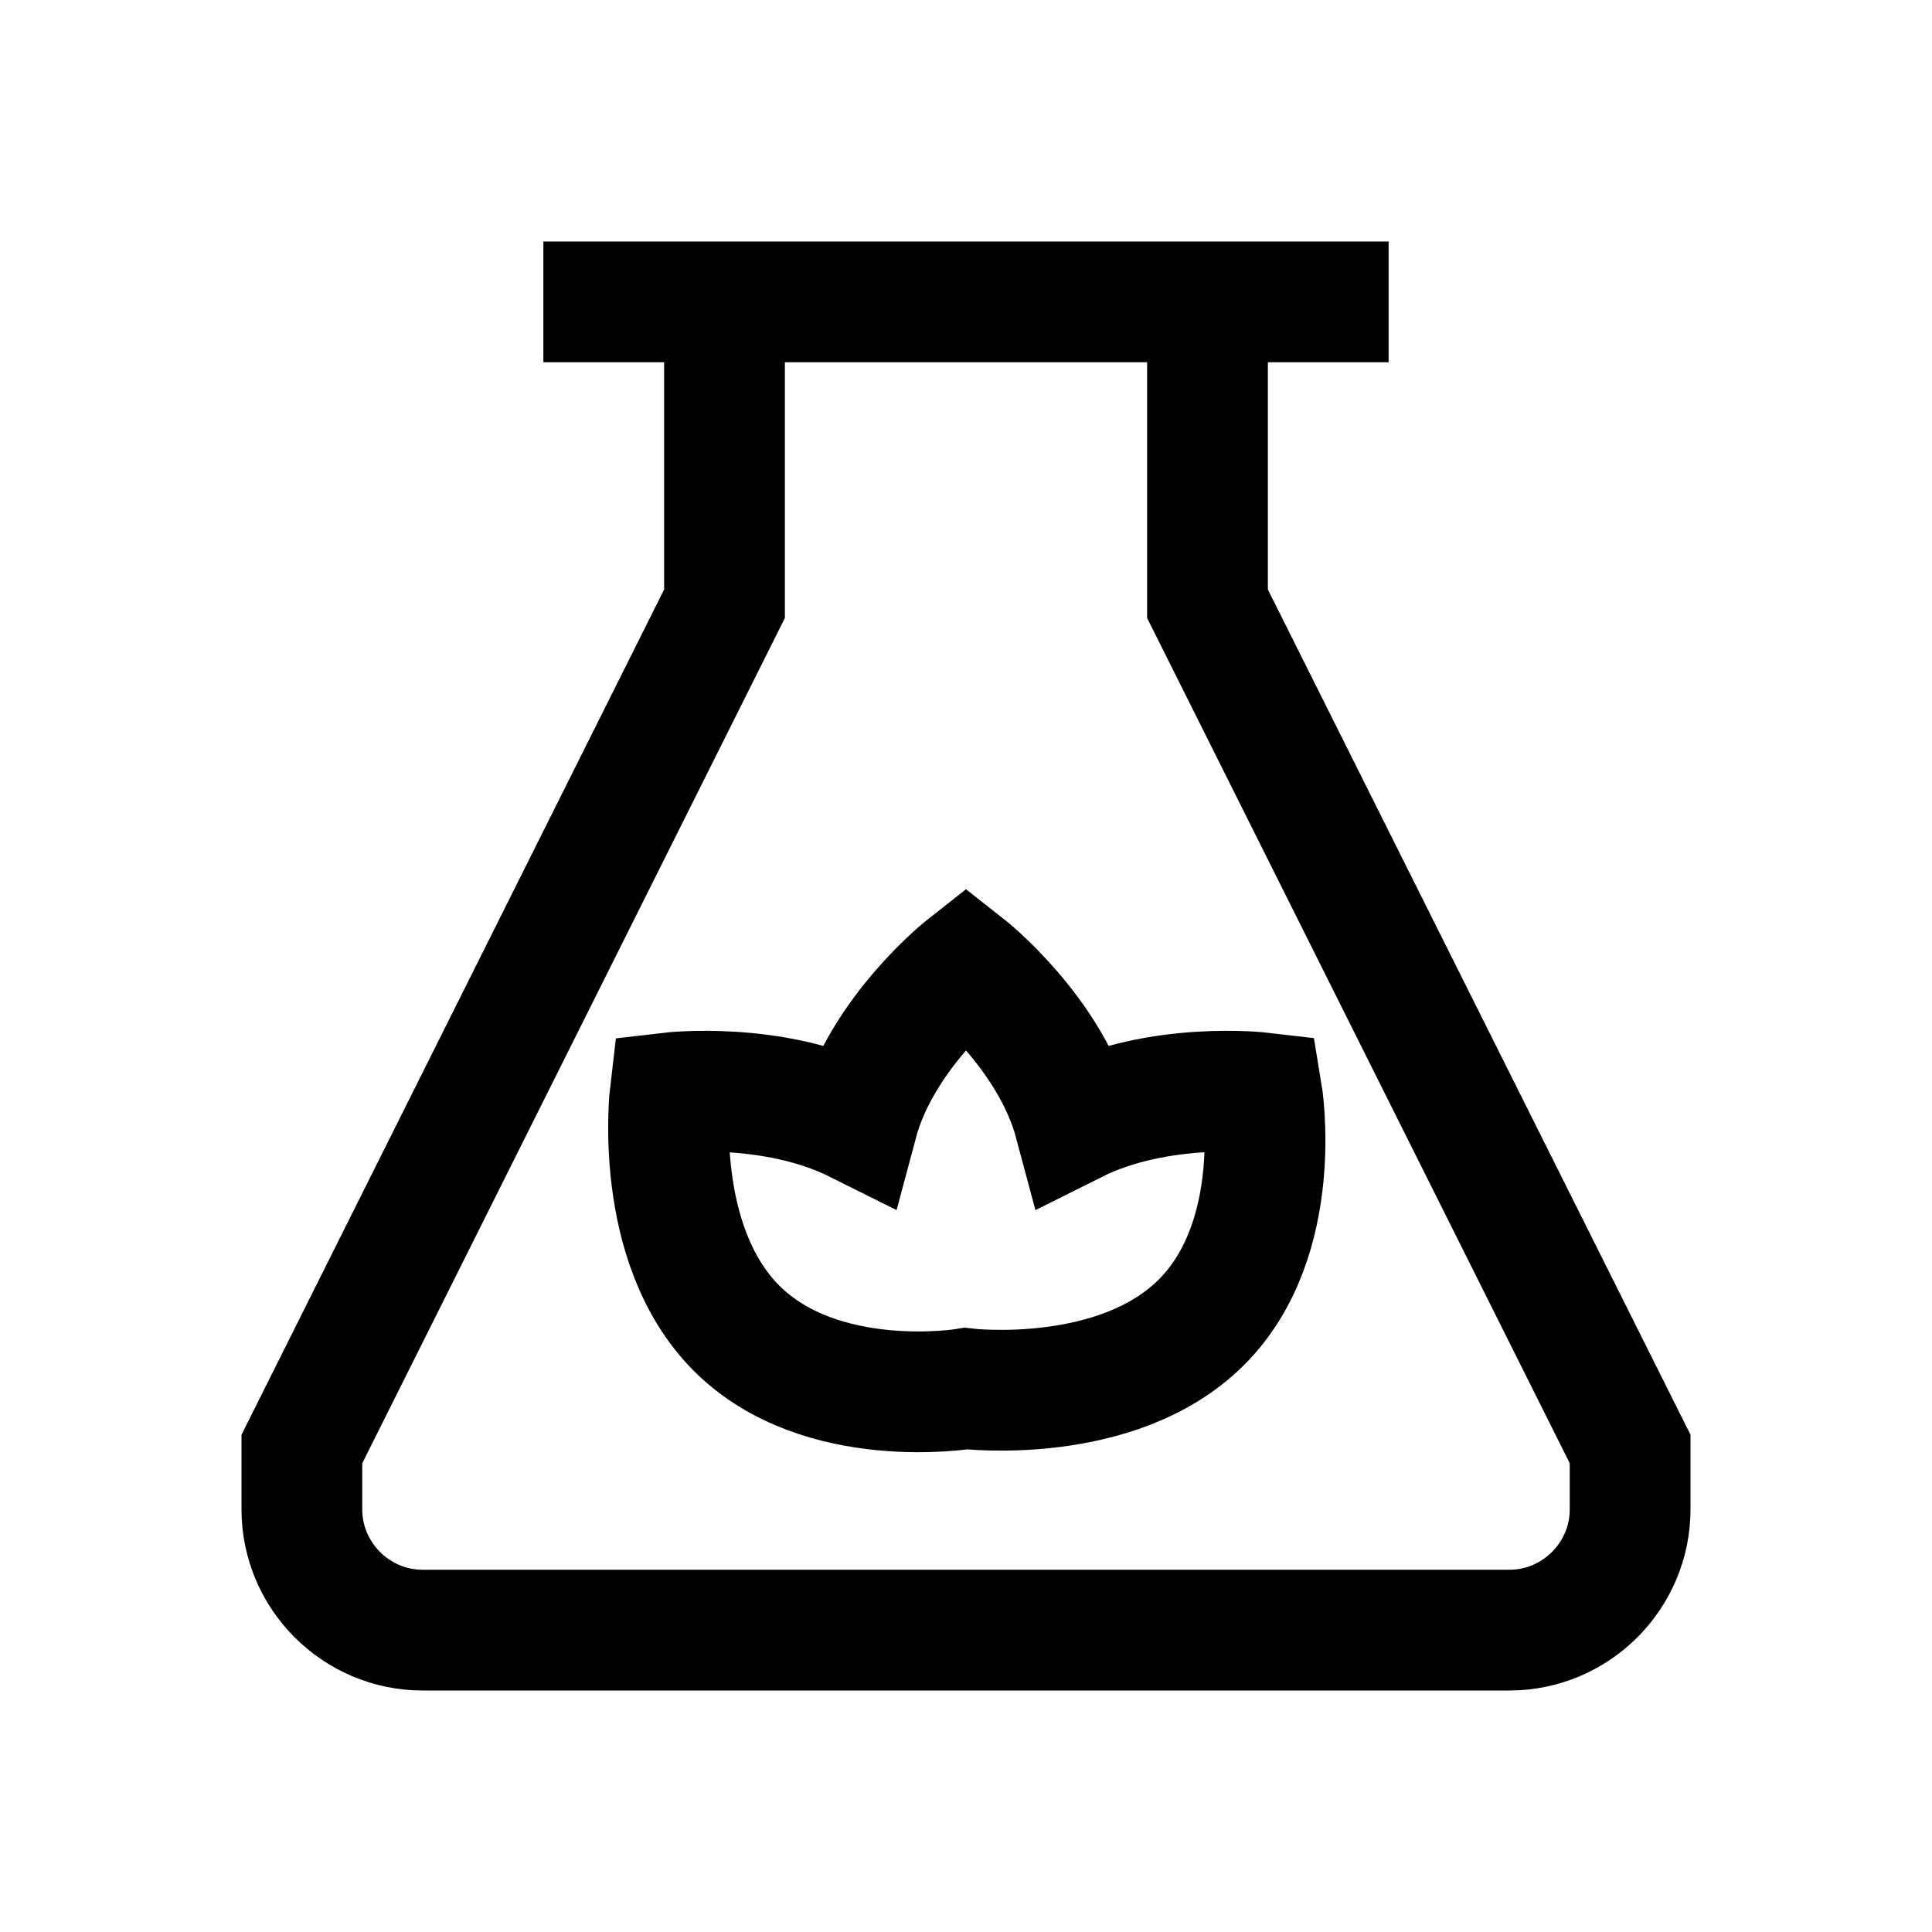 <?xml version="1.0" encoding="utf-8"?>
<!-- Generator: Adobe Illustrator 18.0.0, SVG Export Plug-In . SVG Version: 6.00 Build 0)  -->
<svg version="1.1" id="Layer_1" xmlns="http://www.w3.org/2000/svg" xmlns:xlink="http://www.w3.org/1999/xlink" x="0px" y="0px"
	 viewBox="0 0 32 32" enable-background="new 0 0 32 32" xml:space="preserve">
<path fill="none" stroke="#000000" stroke-width="2" stroke-miterlimit="10" d="M20,5v5l7,14v1c0,1.1-0.9,2-2,2H7c-1.1,0-2-0.9-2-2
	v-1l7-14V5"/>
<line fill="none" stroke="#000000" stroke-width="2" stroke-miterlimit="10" x1="9" y1="5" x2="23" y2="5"/>
<path fill="none" stroke="#000000" stroke-width="2" stroke-miterlimit="10" d="M20.9,18.1c0,0-1.7-0.2-3.1,0.5
	C17.4,17.1,16,16,16,16s-1.4,1.1-1.8,2.6c-1.4-0.7-3.1-0.5-3.1-0.5s-0.3,2.5,1.1,3.9S16,23,16,23s2.5,0.3,3.9-1.1
	S20.9,18.1,20.9,18.1z"/>
</svg>
